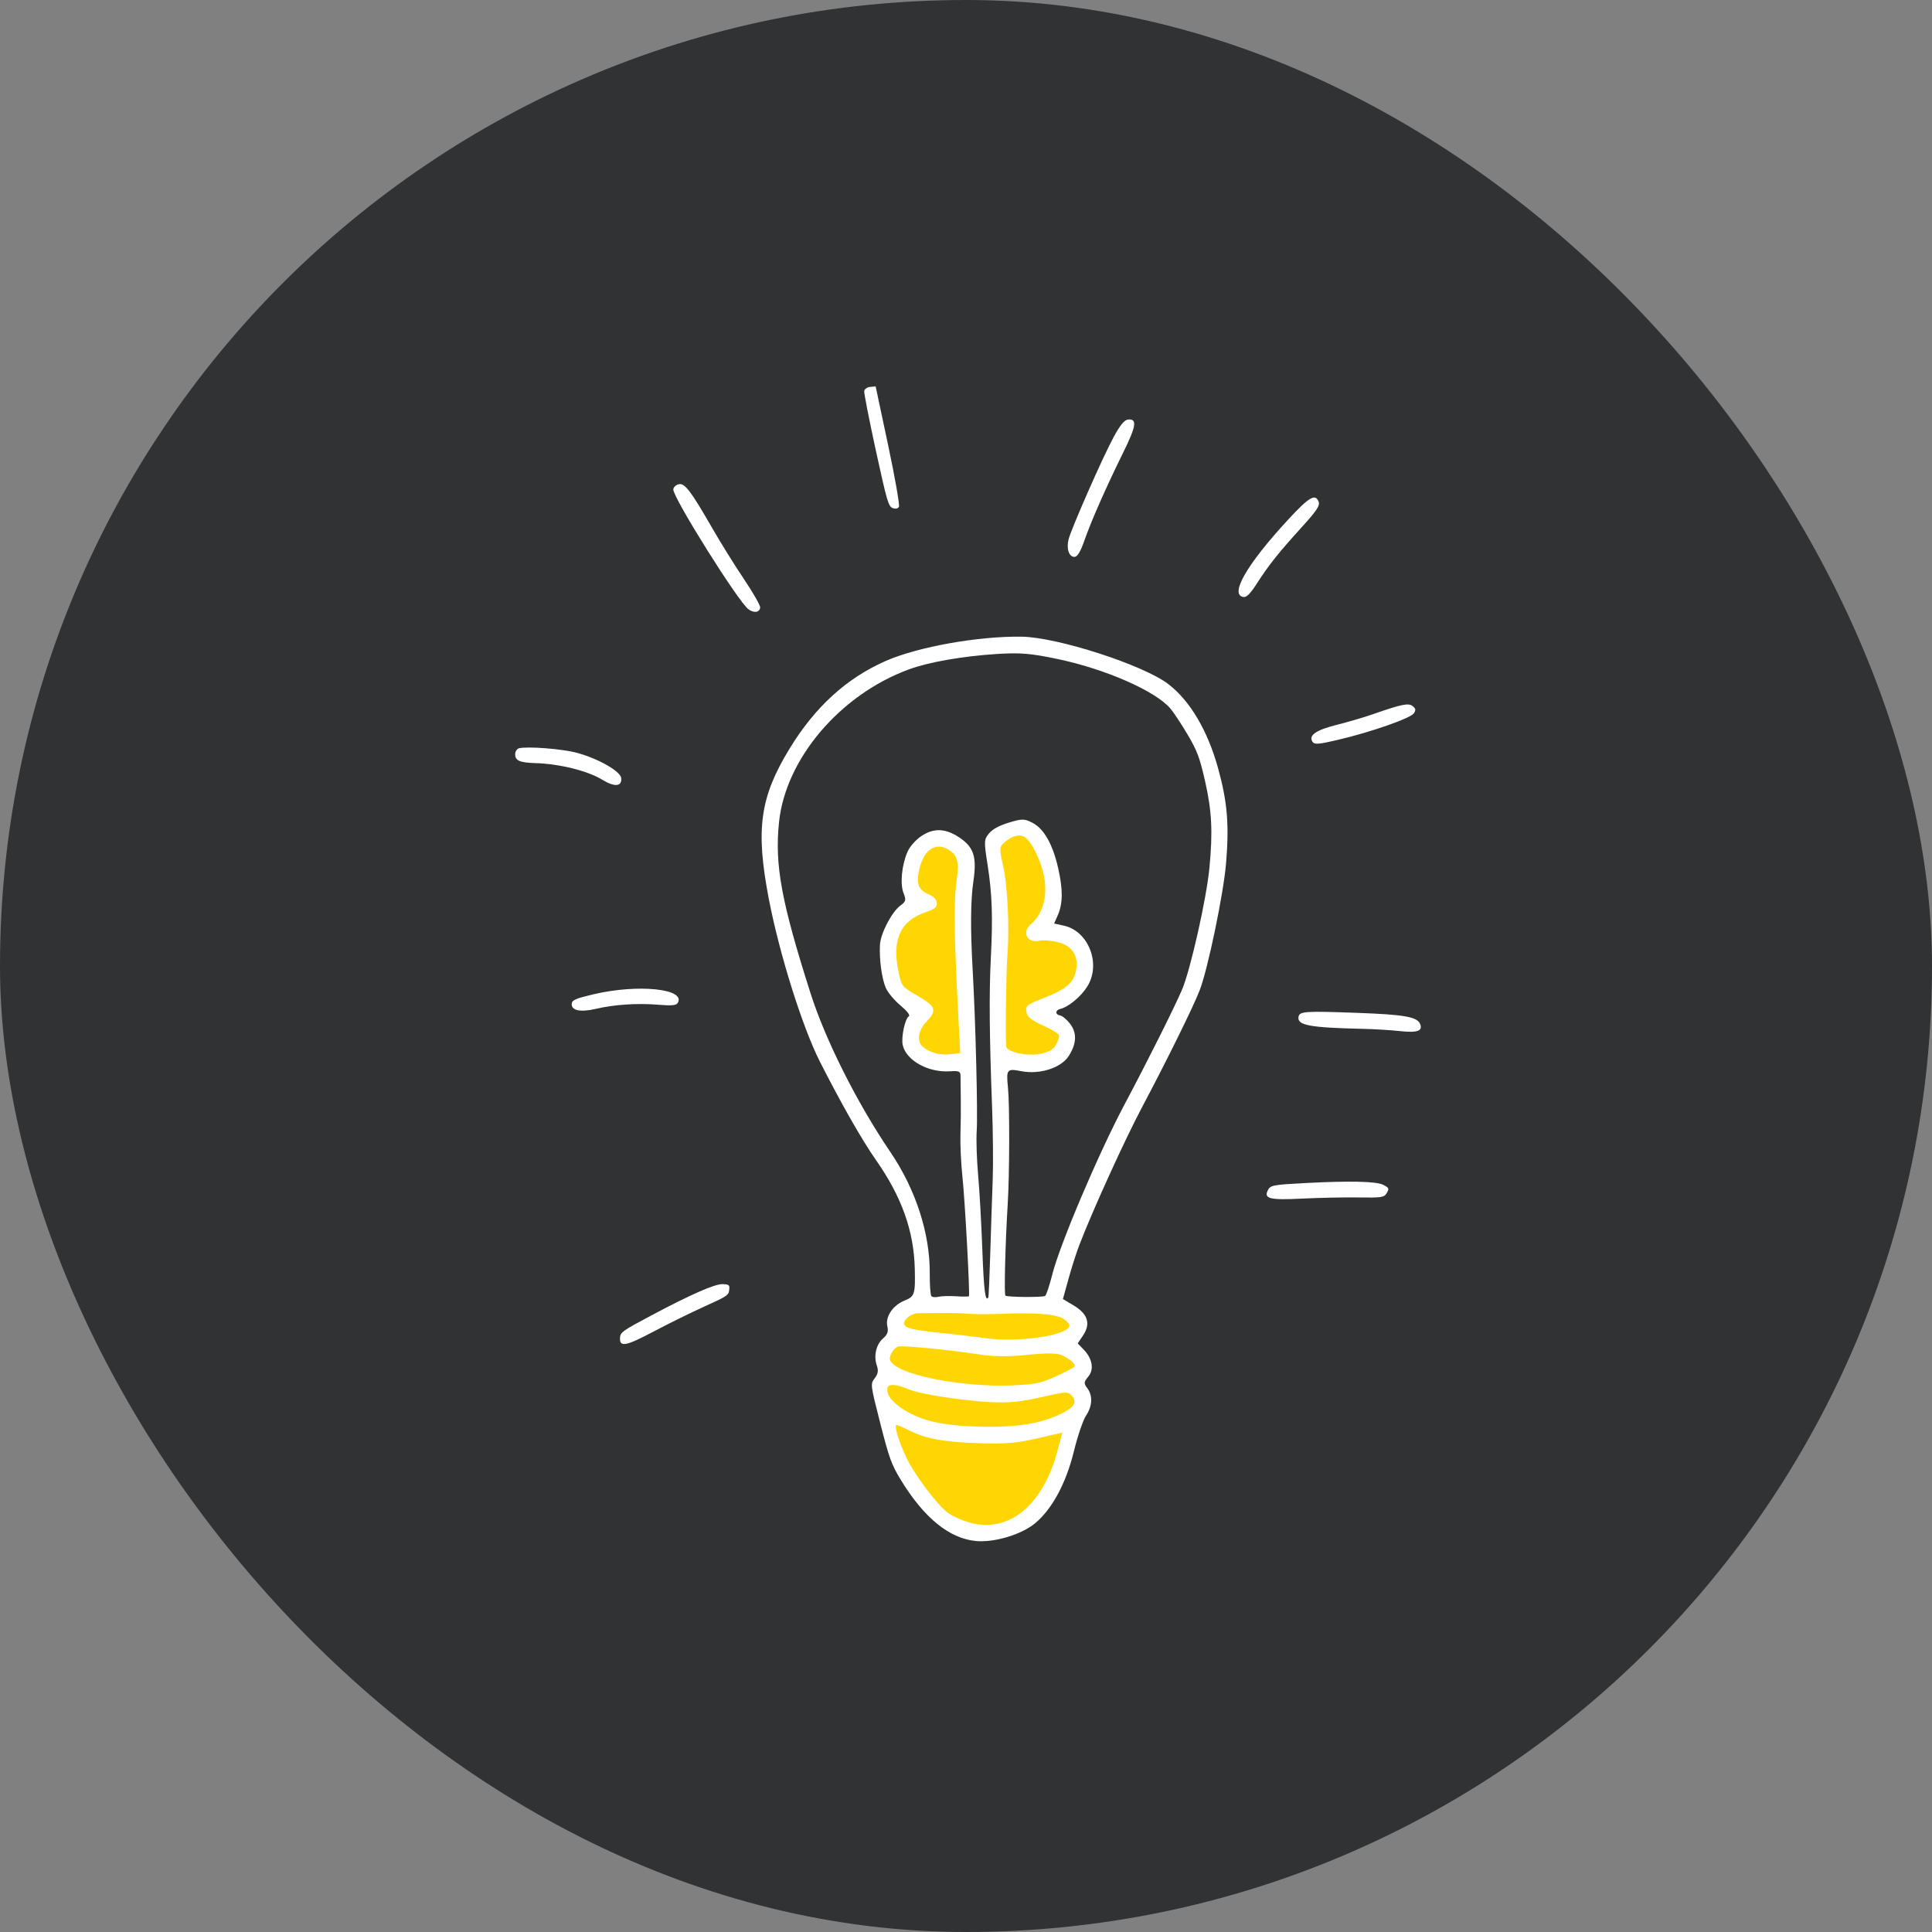 <svg width="120" height="120" viewBox="0 0 120 120" fill="none" xmlns="http://www.w3.org/2000/svg">
  <rect x="0" y="0" width="120" height="120" fill="#808080" stroke="none"/>
  <rect width="120" height="120" rx="60" fill="#303234" />
  <path
    d="M55.997 81.729C55.681 82.026 55.861 82.621 56.312 82.782C56.525 82.859 57.437 82.996 58.351 83.088C59.263 83.181 60.501 83.324 61.114 83.407C62.639 83.616 65.515 83.313 66.237 82.868C66.547 82.677 66.758 82.43 66.751 82.266C66.737 81.974 66.264 81.566 65.788 81.433C65.398 81.324 62.796 81.26 61.874 81.335C61.452 81.371 60.842 81.366 60.488 81.325C59.682 81.231 57.101 81.295 56.603 81.421C56.399 81.472 56.119 81.615 55.997 81.729Z"
    fill="#FFD602" />
  <path
    d="M55.269 83.608C55.008 83.796 54.991 83.916 55.15 84.441C55.313 84.979 55.439 85.101 56.176 85.437C57.148 85.879 59.6 86.291 61.628 86.351C63.208 86.398 65.51 85.932 66.51 85.364C67.246 84.944 67.198 84.551 66.351 84.049C65.794 83.718 65.626 83.704 64.218 83.868C63.379 83.966 62.212 83.991 61.63 83.922C55.749 83.221 55.802 83.224 55.269 83.608Z"
    fill="#FFD602" />
  <path
    d="M54.812 86.006C54.686 86.212 54.882 86.818 55.199 87.197C55.578 87.652 56.665 88.27 57.627 88.576C58.035 88.706 59.349 88.847 60.527 88.886C62.372 88.949 62.902 88.906 64.214 88.594C66.053 88.155 66.888 87.731 67 87.179C67.063 86.867 67.008 86.717 66.735 86.453C66.407 86.135 66.347 86.132 65.501 86.406C63.619 87.011 60.172 86.913 57.219 86.169C55.62 85.766 54.987 85.723 54.812 86.006Z"
    fill="#FFD602" />
  <path
    d="M55.344 88.774C55.798 90.685 57.527 93.405 58.83 94.257C59.947 94.988 60.747 95.122 62.106 94.809C63.494 94.489 64.305 93.855 65.054 92.499C65.622 91.474 66.257 89.456 66.155 89.004C66.097 88.748 65.953 88.754 64.638 89.063C63.452 89.341 62.798 89.394 61.081 89.349C58.853 89.293 57.821 89.109 56.514 88.539C55.472 88.086 55.195 88.142 55.344 88.774Z"
    fill="#FFD602" />
  <path
    d="M57.16 52.981C56.862 53.357 56.644 54.571 56.773 55.135C56.808 55.289 57.085 55.56 57.385 55.734C57.686 55.907 57.907 56.135 57.876 56.236C57.844 56.338 57.483 56.5 57.073 56.596C56.388 56.758 56.292 56.833 55.859 57.546C55.495 58.145 55.392 58.507 55.401 59.147C55.427 60.892 55.752 61.537 56.945 62.197C57.684 62.605 57.737 62.666 57.553 62.904C56.981 63.641 56.789 64.02 56.782 64.421C56.768 65.321 57.75 65.874 59.119 65.738L59.886 65.661L59.777 62.982C59.546 57.314 59.532 56.22 59.677 54.985C59.862 53.409 59.766 52.934 59.188 52.566C58.615 52.202 57.614 52.406 57.16 52.981Z"
    fill="#FFD602" />
  <path
    d="M62.067 52.177C61.928 52.353 61.938 52.797 62.098 53.775C62.355 55.338 62.425 57.514 62.279 59.362C62.223 60.072 62.191 61.314 62.21 62.123C62.228 62.931 62.227 63.841 62.208 64.148C62.132 65.292 62.275 65.515 63.202 65.714C64.868 66.07 66.174 65.387 65.925 64.291C65.83 63.869 65.692 63.739 65.083 63.495C64.033 63.074 63.826 62.889 64.119 62.638C64.247 62.53 64.735 62.298 65.203 62.124C66.975 61.463 67.587 60.337 66.891 59.014C66.525 58.319 66.28 58.199 65.115 58.15C64.587 58.128 64.112 58.041 64.063 57.958C64.017 57.877 64.143 57.662 64.336 57.494C65.192 56.75 65.385 55.818 65.018 54.2C64.751 53.028 64.336 52.145 63.904 51.835C63.561 51.588 62.353 51.814 62.067 52.177Z"
    fill="#FFD602" />
  <path
    d="M53.678 24.292C53.66 24.416 53.986 26.081 54.401 27.984C55.086 31.122 55.184 31.459 55.444 31.555C55.627 31.622 55.766 31.595 55.834 31.478C55.892 31.379 55.59 29.66 55.163 27.649L54.388 24L54.05 24.032C53.854 24.051 53.697 24.161 53.678 24.292Z"
    fill="white" />
  <path
    d="M41.82 30.39C41.757 30.843 45.866 37.4 46.493 37.847C46.839 38.094 47.173 38.044 47.216 37.739C47.233 37.616 46.779 36.818 46.216 35.98C45.652 35.144 44.756 33.705 44.242 32.809C42.913 30.494 42.529 29.989 42.16 30.077C41.984 30.118 41.839 30.253 41.82 30.39Z"
    fill="white" />
  <path
    d="M69.181 27.125C68.514 28.345 66.542 32.825 66.37 33.507C66.223 34.089 66.403 34.606 66.745 34.59C66.918 34.582 67.116 34.255 67.347 33.591C67.778 32.357 68.682 30.307 69.752 28.132C70.58 26.454 70.647 26.008 70.067 26.057C69.843 26.078 69.584 26.39 69.181 27.125Z"
    fill="white" />
  <path
    d="M80.004 32.279C77.448 35.043 76.345 36.956 77.235 37.081C77.429 37.109 77.663 36.872 78.073 36.233C78.804 35.094 79.434 34.304 80.874 32.721C81.785 31.721 81.995 31.401 81.902 31.162C81.699 30.637 81.314 30.863 80.004 32.279Z"
    fill="white" />
  <path
    d="M56.493 88.855C57.522 89.372 58.673 89.578 60.919 89.644C62.498 89.69 63.141 89.634 64.418 89.341L65.981 88.983L65.675 90.134C64.775 93.519 62.62 95.265 60.205 94.565C59.727 94.426 59.12 94.149 58.861 93.953C58.148 93.409 56.749 91.525 56.251 90.438C55.8 89.449 55.53 88.543 55.676 88.508C55.724 88.498 56.094 88.654 56.493 88.855ZM56.434 86.292C57.108 86.586 59.86 87.013 61.568 87.089C62.728 87.141 63.395 87.073 64.682 86.778C66.216 86.425 66.334 86.419 66.568 86.688C66.927 87.098 66.733 87.416 65.873 87.826C64.594 88.434 63.186 88.659 60.945 88.612C58.612 88.564 57.282 88.275 56.156 87.57C55.403 87.098 55.057 86.648 55.12 86.215C55.161 85.933 55.684 85.963 56.434 86.292ZM57.701 83.741C58.629 83.83 59.991 83.997 60.739 84.115C61.678 84.263 62.621 84.275 63.809 84.153C64.981 84.032 65.657 84.038 65.95 84.172C66.448 84.397 66.83 84.737 66.742 84.879C66.705 84.94 66.2 85.206 65.615 85.472C64.67 85.904 64.405 85.964 63.145 86.036C59.804 86.228 55.483 85.354 55.276 84.443C55.218 84.187 55.537 83.694 55.8 83.632C55.921 83.604 56.774 83.653 57.701 83.741ZM58.389 81.555C58.987 81.545 59.775 81.565 60.168 81.599C60.556 81.632 61.422 81.636 62.093 81.608C64.271 81.515 65.579 81.612 66.035 81.903C66.286 82.063 66.457 82.27 66.424 82.374C66.228 82.968 63.235 83.392 61.205 83.117C60.509 83.021 59.257 82.873 58.439 82.789C56.659 82.605 56.219 82.498 56.159 82.234C56.099 81.972 56.621 81.561 57.008 81.567C57.179 81.57 57.791 81.565 58.389 81.555ZM63.519 51.928C63.852 52.054 64.207 52.576 64.561 53.464C65.194 55.05 64.992 56.57 64.037 57.394C63.432 57.917 63.807 58.613 64.596 58.427C64.806 58.377 65.301 58.419 65.708 58.52C66.621 58.747 67.026 59.405 66.823 60.328C66.666 61.044 66.19 61.452 64.919 61.951C63.718 62.424 63.667 62.468 63.769 62.921C63.829 63.18 64.108 63.391 64.792 63.697C65.305 63.926 65.753 64.202 65.775 64.303C65.799 64.404 65.715 64.669 65.593 64.885C65.419 65.192 65.206 65.319 64.666 65.446C63.878 65.632 62.534 65.356 62.498 65.001C62.437 64.411 62.488 60.407 62.571 59.355C62.708 57.588 62.581 54.978 62.297 53.728C62.061 52.689 62.067 52.613 62.393 52.319C62.776 51.973 63.226 51.817 63.519 51.928ZM58.93 52.783C59.473 53.129 59.584 53.552 59.421 54.669C59.22 56.06 59.256 58.18 59.586 64.34L59.643 65.406L58.983 65.484C58.34 65.559 57.647 65.35 57.263 64.963C56.94 64.641 57.055 63.966 57.515 63.487C58.217 62.757 58.141 62.52 57.008 61.861C56.034 61.295 56.013 61.27 55.834 60.484C55.372 58.449 55.881 57.229 57.417 56.687C58.086 56.452 58.21 56.353 58.186 56.077C58.167 55.858 57.987 55.674 57.647 55.529C57.023 55.263 56.888 54.857 57.115 53.928C57.402 52.752 58.143 52.283 58.93 52.783ZM61.92 40.62C63.356 40.528 64.018 40.582 65.682 40.931C68.669 41.556 71.789 42.927 72.701 44.016C72.913 44.269 73.392 44.995 73.773 45.641C74.359 46.636 74.519 47.061 74.848 48.516C75.27 50.37 75.335 51.654 75.119 53.91C74.938 55.813 73.948 60.217 73.425 61.453C72.958 62.554 71.286 65.894 69.841 68.61C68.237 71.629 65.83 77.29 65.361 79.153C65.19 79.834 64.988 80.441 64.915 80.493C64.783 80.587 62.601 80.573 62.45 80.477C62.36 80.42 62.437 77.321 62.592 74.768C62.707 72.88 62.715 68.648 62.607 67.556C62.493 66.41 62.536 66.358 63.437 66.533C64.579 66.755 65.901 66.333 66.377 65.596C66.877 64.819 66.903 64.145 66.453 63.574C66.256 63.323 65.987 63.096 65.866 63.078C65.53 63.028 65.529 62.742 65.865 62.664C66.36 62.547 67.125 61.915 67.522 61.293C68.409 59.905 67.631 57.844 66.092 57.498L65.475 57.361L65.704 56.838C66.02 56.118 66.026 55.246 65.725 53.925C65.389 52.44 64.843 51.476 64.132 51.107C63.627 50.845 63.488 50.843 62.667 51.093C62.05 51.281 61.656 51.495 61.429 51.766C61.116 52.142 61.111 52.256 61.339 53.704C61.624 55.524 61.674 56.955 61.541 59.535C61.431 61.661 61.454 64.403 61.617 68.665C61.677 70.245 61.696 72.31 61.659 73.267C61.623 74.218 61.555 76.247 61.51 77.758C61.465 79.269 61.41 80.546 61.385 80.585C61.201 80.898 61.108 80.15 61.014 77.608C60.956 76.011 60.837 73.912 60.752 72.963C60.667 72.014 60.628 70.788 60.665 70.247C60.738 69.187 60.597 63.493 60.419 60.346C60.269 57.691 60.282 55.942 60.459 54.739C60.675 53.265 60.496 52.656 59.673 52.077C58.767 51.437 58 51.398 57.202 51.947C56.856 52.186 56.502 52.595 56.362 52.917C56.007 53.734 55.896 54.911 56.121 55.476C56.291 55.904 56.269 55.995 55.931 56.242C55.391 56.637 54.697 57.967 54.656 58.68C54.606 59.584 54.768 60.781 55.02 61.363C55.142 61.645 55.547 62.13 55.925 62.447C56.348 62.802 56.548 63.06 56.448 63.123C56.209 63.271 55.963 64.441 56.071 64.915C56.289 65.872 57.66 66.631 59.009 66.54C59.569 66.502 59.66 66.544 59.66 66.832C59.66 67.02 59.666 67.652 59.676 68.26C59.685 68.859 59.676 69.855 59.655 70.47C59.634 71.08 59.691 72.275 59.779 73.098C59.934 74.532 60.253 80.399 60.182 80.51C60.163 80.539 59.812 80.542 59.391 80.514C58.969 80.487 58.484 80.5 58.298 80.544C58.108 80.589 57.914 80.574 57.851 80.509C57.79 80.445 57.744 79.814 57.749 79.094C57.765 76.61 56.877 73.873 55.301 71.553C53.24 68.519 51.272 64.607 50.344 61.694C48.53 56.005 48.11 53.723 48.386 51.067C48.798 47.127 52.174 43.153 56.447 41.579C57.679 41.124 59.782 40.756 61.92 40.62ZM55.033 41.045C52.585 42.116 50.625 43.903 49.037 46.506C47.199 49.521 46.924 51.505 47.749 55.814C48.403 59.225 49.828 63.773 50.923 65.936C52.21 68.48 53.54 70.815 54.394 72.032C56.005 74.328 56.764 76.451 56.819 78.812C56.856 80.397 56.815 80.525 56.169 80.788C55.451 81.081 54.981 81.786 55.113 82.37C55.191 82.712 55.127 82.891 54.841 83.138C54.416 83.505 54.255 84.23 54.463 84.821C54.571 85.125 54.535 85.341 54.333 85.603C54.054 85.963 54.057 85.981 54.678 88.415C55.236 90.597 55.376 90.982 55.974 91.956C57.408 94.294 58.974 95.561 60.621 95.716C61.752 95.821 63.43 95.32 64.279 94.624C65.334 93.757 66.214 92.134 66.697 90.16C66.929 89.213 67.268 88.208 67.451 87.935C67.853 87.331 67.884 86.691 67.536 86.225C67.307 85.919 67.314 85.837 67.592 85.509C67.968 85.067 67.853 84.384 67.309 83.824L66.938 83.442L67.272 82.945C67.757 82.219 67.569 81.61 66.696 81.089L66.02 80.686L66.367 79.433C66.555 78.747 66.862 77.789 67.043 77.32C67.861 75.188 69.861 70.793 70.922 68.795C72.466 65.884 74.121 62.53 74.514 61.509C75.026 60.185 75.998 55.501 76.154 53.603C76.352 51.211 76.234 49.811 75.661 47.73C75.014 45.381 73.914 43.519 72.559 42.485C71.006 41.299 65.682 39.579 63.46 39.545C60.789 39.503 57.02 40.174 55.033 41.045Z"
    fill="white" />
  <path
    d="M32.007 46.765C31.951 47.231 32.229 47.37 33.282 47.4C34.753 47.444 36.496 47.877 37.39 48.421C38.175 48.899 38.63 48.865 38.586 48.333C38.551 47.911 37.172 47.122 35.827 46.757C34.941 46.516 32.79 46.346 32.241 46.475C32.132 46.501 32.023 46.636 32.007 46.765Z"
    fill="white" />
  <path
    d="M85.313 44.348C84.761 44.542 83.763 44.836 83.079 45.007C81.739 45.341 81.26 45.669 81.522 46.073C81.639 46.255 81.897 46.235 83.094 45.955C85.181 45.465 87.634 44.605 87.824 44.297C87.952 44.089 87.934 44.005 87.732 43.849C87.478 43.654 87.037 43.745 85.313 44.348Z"
    fill="white" />
  <path
    d="M35.514 62.323C35.455 62.759 36.029 62.891 36.993 62.664C38.15 62.393 39.602 62.297 40.903 62.407C41.703 62.475 42 62.448 42.093 62.296C42.633 61.417 39.638 61.105 36.879 61.753C35.784 62.01 35.543 62.111 35.514 62.323Z"
    fill="white" />
  <path
    d="M80.651 63.181C80.586 63.685 81.373 63.828 84.604 63.902C85.331 63.917 86.383 63.981 86.959 64.044C88.047 64.161 88.396 64.032 88.198 63.584C88.012 63.159 87.202 63.017 84.364 62.913C80.999 62.789 80.7 62.81 80.651 63.181Z"
    fill="white" />
  <path
    d="M78.747 73.932C78.488 74.451 78.869 74.547 80.816 74.45C81.881 74.397 83.468 74.362 84.352 74.376C85.849 74.396 85.97 74.377 86.135 74.097C86.298 73.823 86.278 73.779 85.913 73.591C85.489 73.375 83.839 73.336 81.103 73.48C79.052 73.588 78.904 73.616 78.747 73.932Z"
    fill="white" />
  <path
    d="M38.509 83.106C38.487 83.69 38.873 83.614 40.602 82.701C41.548 82.2 42.977 81.498 43.786 81.133C45.154 80.517 45.255 80.45 45.291 80.126C45.327 79.807 45.291 79.775 44.882 79.76C44.408 79.742 42.893 80.406 40.466 81.698C38.645 82.665 38.523 82.754 38.509 83.106Z"
    fill="white" />
</svg>